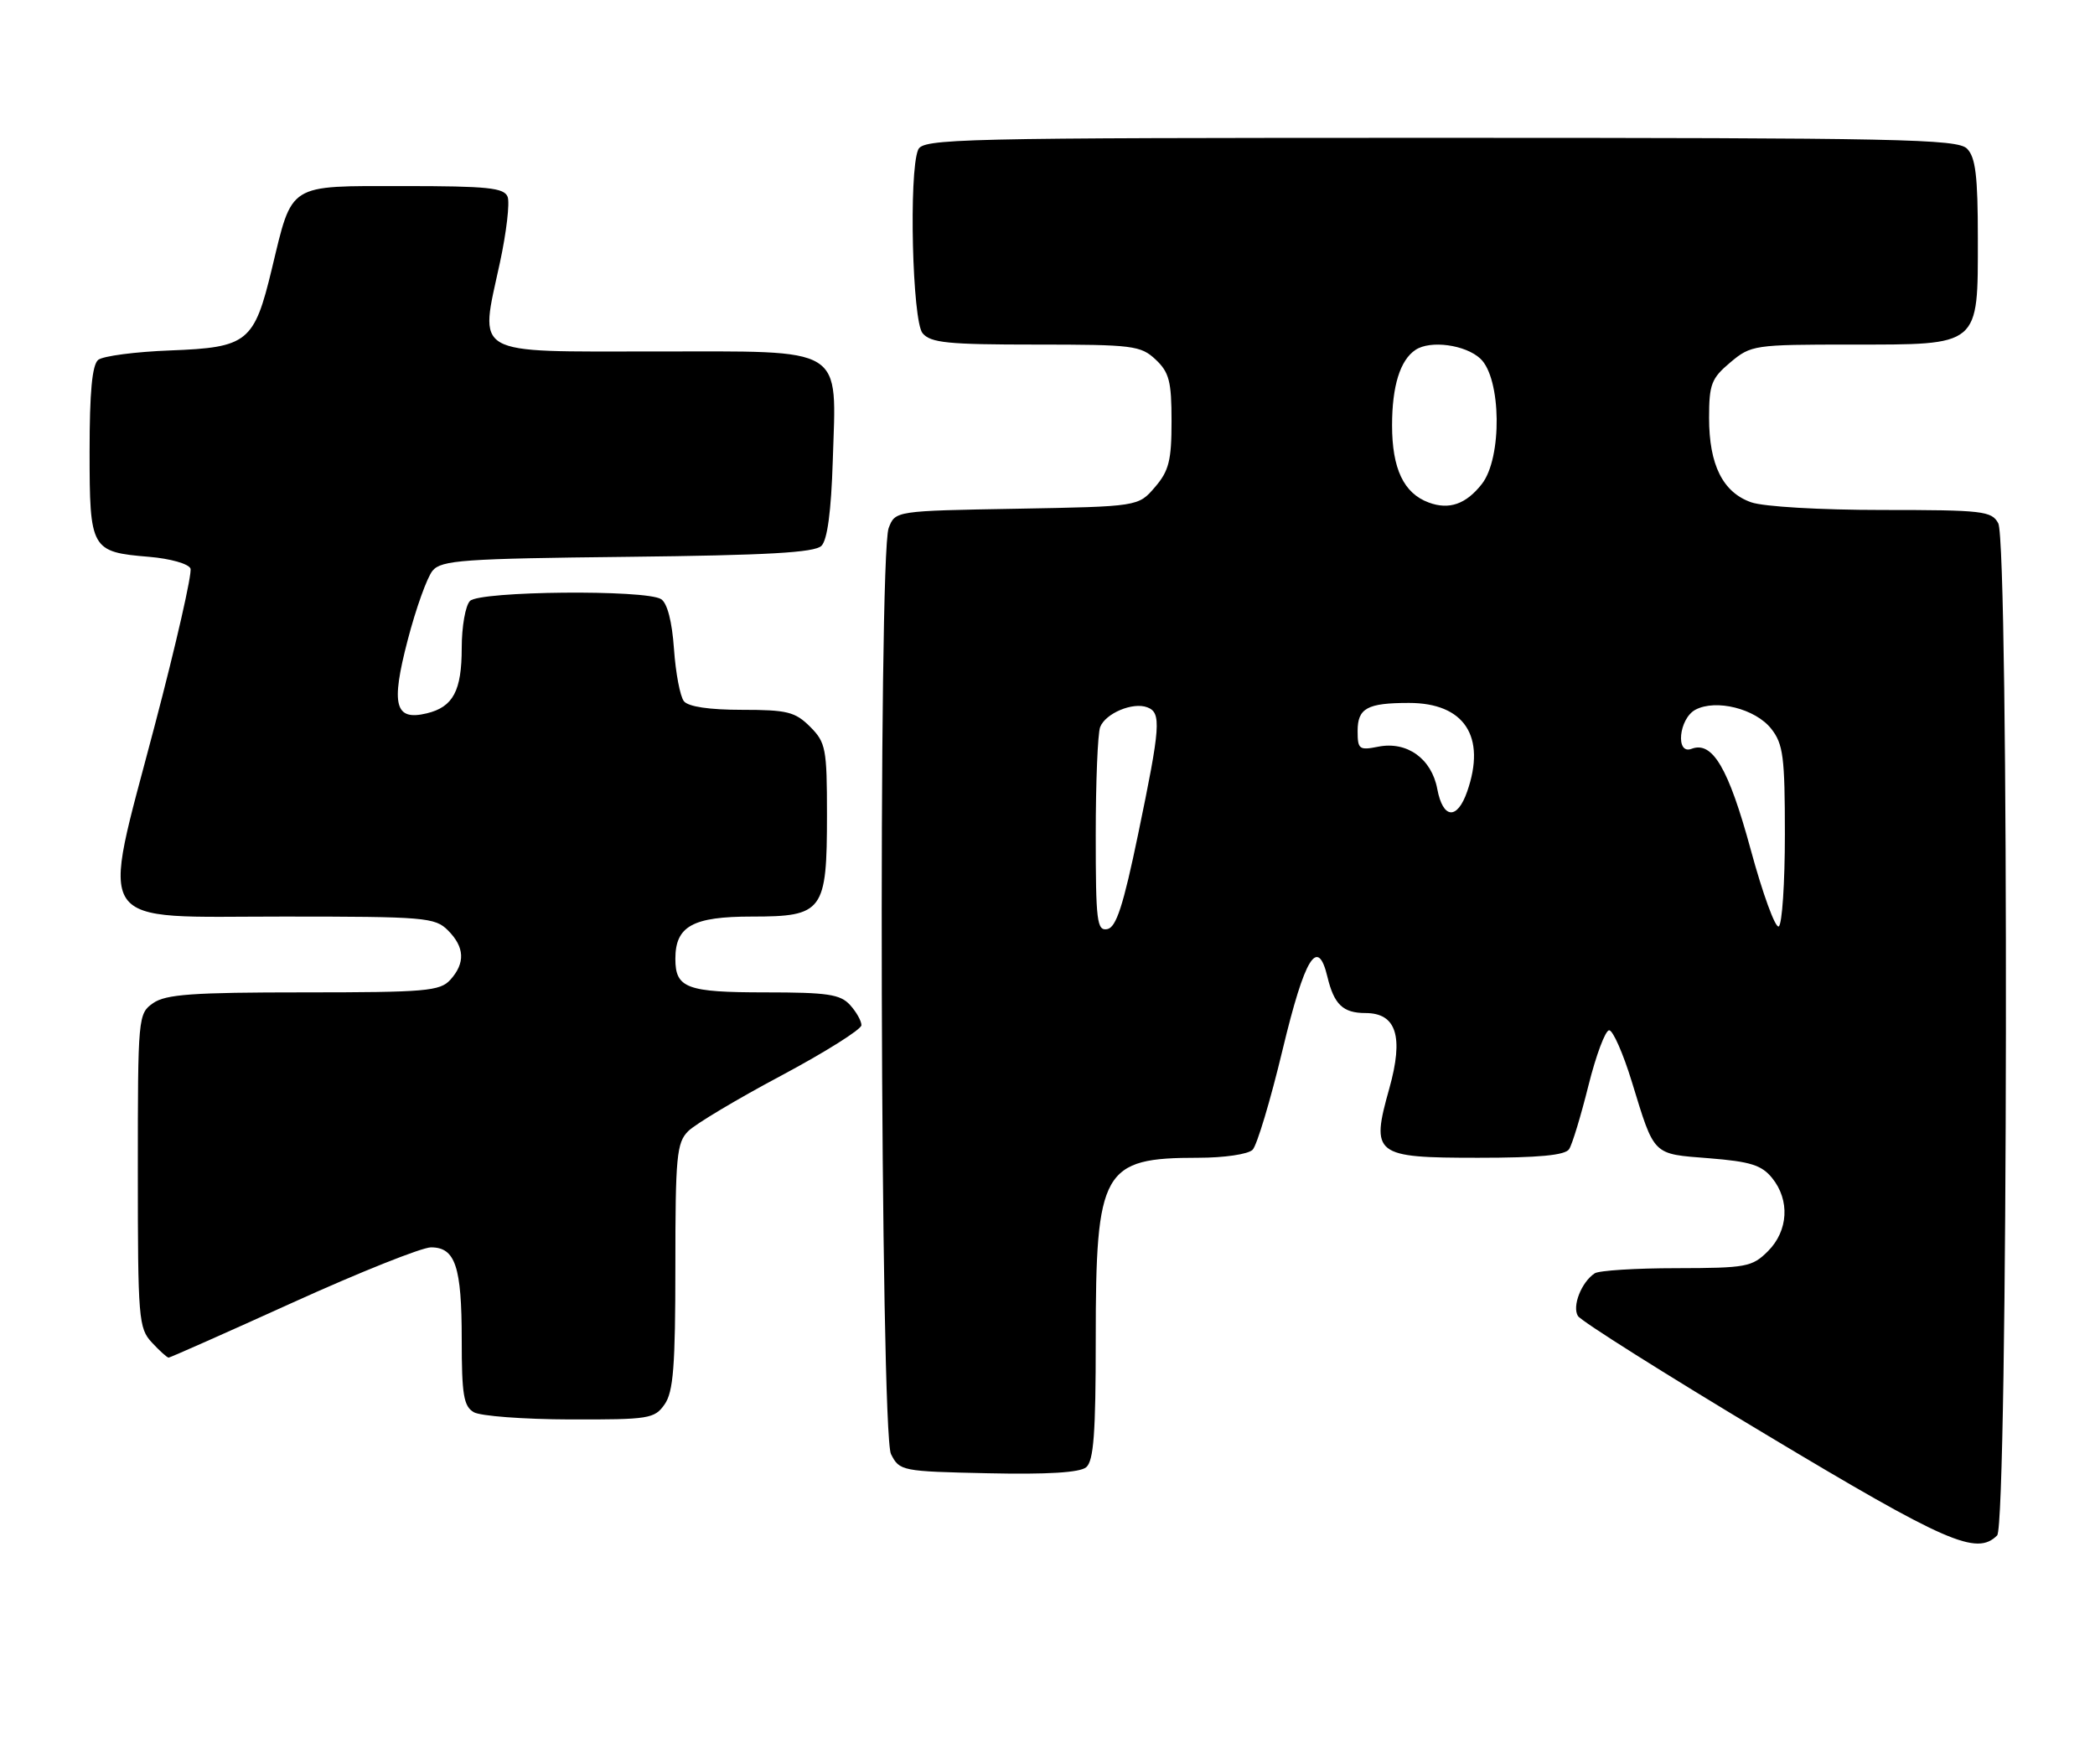 <?xml version="1.0" encoding="UTF-8" standalone="no"?>
<!DOCTYPE svg PUBLIC "-//W3C//DTD SVG 1.1//EN" "http://www.w3.org/Graphics/SVG/1.1/DTD/svg11.dtd" >
<svg xmlns="http://www.w3.org/2000/svg" xmlns:xlink="http://www.w3.org/1999/xlink" version="1.1" viewBox="0 0 304 256">
 <g >
 <path fill="currentColor"
d=" M 289.80 222.80 C 291.39 221.21 291.55 78.89 289.96 75.93 C 289.01 74.15 287.73 74.00 273.11 74.00 C 264.12 74.00 255.93 73.52 254.12 72.89 C 250.00 71.45 248.00 67.46 248.00 60.64 C 248.00 55.77 248.33 54.90 251.08 52.59 C 254.08 50.07 254.52 50.00 268.58 50.00 C 287.42 50.00 287.00 50.36 287.00 34.57 C 287.00 25.52 286.67 22.82 285.43 21.57 C 284.03 20.17 275.71 20.00 208.90 20.00 C 138.45 20.00 133.89 20.11 133.22 21.75 C 131.86 25.07 132.38 46.55 133.87 48.35 C 135.04 49.75 137.52 50.00 150.31 50.00 C 164.40 50.00 165.52 50.14 167.69 52.17 C 169.66 54.03 170.00 55.33 170.00 61.12 C 170.00 66.83 169.62 68.33 167.59 70.69 C 165.18 73.50 165.18 73.50 147.54 73.82 C 129.90 74.13 129.90 74.13 128.95 76.63 C 127.41 80.69 127.73 207.91 129.29 211.00 C 130.53 213.45 130.83 213.51 143.39 213.78 C 152.00 213.97 156.68 213.68 157.61 212.91 C 158.70 212.00 159.00 207.99 159.00 194.35 C 159.00 169.71 159.97 168.00 173.87 168.00 C 177.63 168.00 181.11 167.49 181.76 166.84 C 182.39 166.21 184.35 159.68 186.11 152.34 C 189.34 138.88 191.21 135.84 192.62 141.75 C 193.58 145.76 194.88 147.00 198.14 147.00 C 202.63 147.00 203.71 150.41 201.60 157.94 C 198.89 167.59 199.41 168.00 214.48 168.00 C 223.27 168.00 227.12 167.64 227.69 166.75 C 228.14 166.07 229.40 161.91 230.50 157.50 C 231.60 153.10 232.95 149.50 233.50 149.50 C 234.05 149.50 235.54 152.88 236.80 157.00 C 240.12 167.81 239.72 167.42 248.00 168.07 C 253.99 168.55 255.63 169.06 257.15 170.94 C 259.75 174.15 259.50 178.59 256.55 181.55 C 254.24 183.85 253.41 184.00 243.30 184.02 C 237.36 184.02 232.00 184.36 231.40 184.77 C 229.47 186.05 228.10 189.55 228.97 190.96 C 229.43 191.70 241.67 199.42 256.16 208.10 C 282.48 223.89 286.82 225.78 289.80 222.80 Z  M 96.44 203.78 C 97.71 201.97 98.00 198.25 98.00 183.78 C 98.00 167.79 98.19 165.81 99.86 164.14 C 100.88 163.12 106.95 159.49 113.36 156.08 C 119.76 152.66 125.00 149.37 125.00 148.76 C 125.00 148.15 124.26 146.83 123.35 145.83 C 121.94 144.28 120.09 144.00 111.05 144.00 C 99.64 144.00 98.00 143.39 98.00 139.13 C 98.00 134.39 100.52 133.00 109.10 133.00 C 119.45 133.00 120.00 132.25 120.00 118.23 C 120.00 108.61 119.83 107.74 117.55 105.45 C 115.38 103.29 114.22 103.00 107.67 103.00 C 102.93 103.00 99.88 102.55 99.24 101.75 C 98.69 101.06 98.04 97.65 97.80 94.17 C 97.52 90.17 96.83 87.51 95.93 86.94 C 93.71 85.53 69.64 85.76 68.20 87.20 C 67.54 87.86 67.00 90.92 67.00 94.01 C 67.00 100.25 65.75 102.59 61.93 103.51 C 57.29 104.63 56.69 102.33 59.16 92.88 C 60.36 88.27 61.99 83.73 62.78 82.80 C 64.07 81.28 67.24 81.06 91.07 80.80 C 111.40 80.57 118.22 80.19 119.20 79.20 C 120.06 78.34 120.61 74.19 120.84 66.91 C 121.36 49.99 123.00 51.00 95.00 51.00 C 68.18 51.00 69.58 51.80 72.54 38.12 C 73.49 33.72 73.99 29.42 73.66 28.56 C 73.16 27.25 70.79 27.00 58.55 27.00 C 41.63 27.00 42.47 26.47 39.45 39.00 C 36.88 49.68 35.95 50.42 24.72 50.85 C 19.65 51.04 14.94 51.66 14.25 52.22 C 13.37 52.94 13.00 56.91 13.00 65.50 C 13.00 79.75 13.20 80.10 21.64 80.80 C 24.72 81.06 27.37 81.81 27.64 82.50 C 27.90 83.18 25.56 93.47 22.43 105.36 C 14.59 135.23 13.08 133.00 41.12 133.00 C 61.67 133.00 63.12 133.12 65.00 135.00 C 67.43 137.43 67.54 139.74 65.35 142.17 C 63.85 143.82 61.81 144.00 44.07 144.00 C 27.93 144.00 24.05 144.28 22.22 145.56 C 20.04 147.09 20.00 147.49 20.00 169.87 C 20.00 191.39 20.11 192.74 22.04 194.81 C 23.16 196.02 24.25 197.00 24.47 197.00 C 24.68 197.00 32.80 193.40 42.50 189.00 C 52.20 184.60 61.22 181.00 62.54 181.00 C 66.07 181.00 67.00 183.78 67.00 194.38 C 67.00 202.39 67.28 204.06 68.75 204.92 C 69.71 205.48 75.99 205.95 82.69 205.97 C 94.18 206.00 94.98 205.87 96.44 203.78 Z  M 159.00 121.16 C 159.00 113.46 159.29 106.42 159.64 105.51 C 160.40 103.51 164.40 101.83 166.49 102.64 C 168.55 103.42 168.40 105.40 165.16 121.00 C 163.00 131.42 161.97 134.57 160.68 134.82 C 159.17 135.11 159.00 133.71 159.00 121.16 Z  M 254.03 123.24 C 250.82 111.46 248.49 107.49 245.45 108.66 C 243.09 109.56 243.62 104.28 246.01 102.99 C 248.99 101.40 254.73 102.84 257.02 105.75 C 258.76 107.96 259.00 109.82 259.00 121.08 C 259.00 128.12 258.60 134.13 258.11 134.43 C 257.62 134.73 255.78 129.70 254.03 123.24 Z  M 208.56 114.49 C 207.74 110.08 204.16 107.52 199.99 108.35 C 197.23 108.90 197.00 108.73 197.00 106.08 C 197.00 102.76 198.39 102.00 204.45 102.00 C 212.49 102.00 215.69 106.86 212.90 114.85 C 211.45 119.02 209.38 118.85 208.56 114.49 Z  M 207.32 72.92 C 203.69 71.58 202.00 68.02 202.00 61.71 C 202.00 56.02 203.17 52.25 205.40 50.77 C 207.55 49.33 212.64 50.02 214.81 52.04 C 217.86 54.88 218.00 66.46 215.02 70.24 C 212.73 73.16 210.28 74.02 207.32 72.92 Z "/>
</g>
</svg>